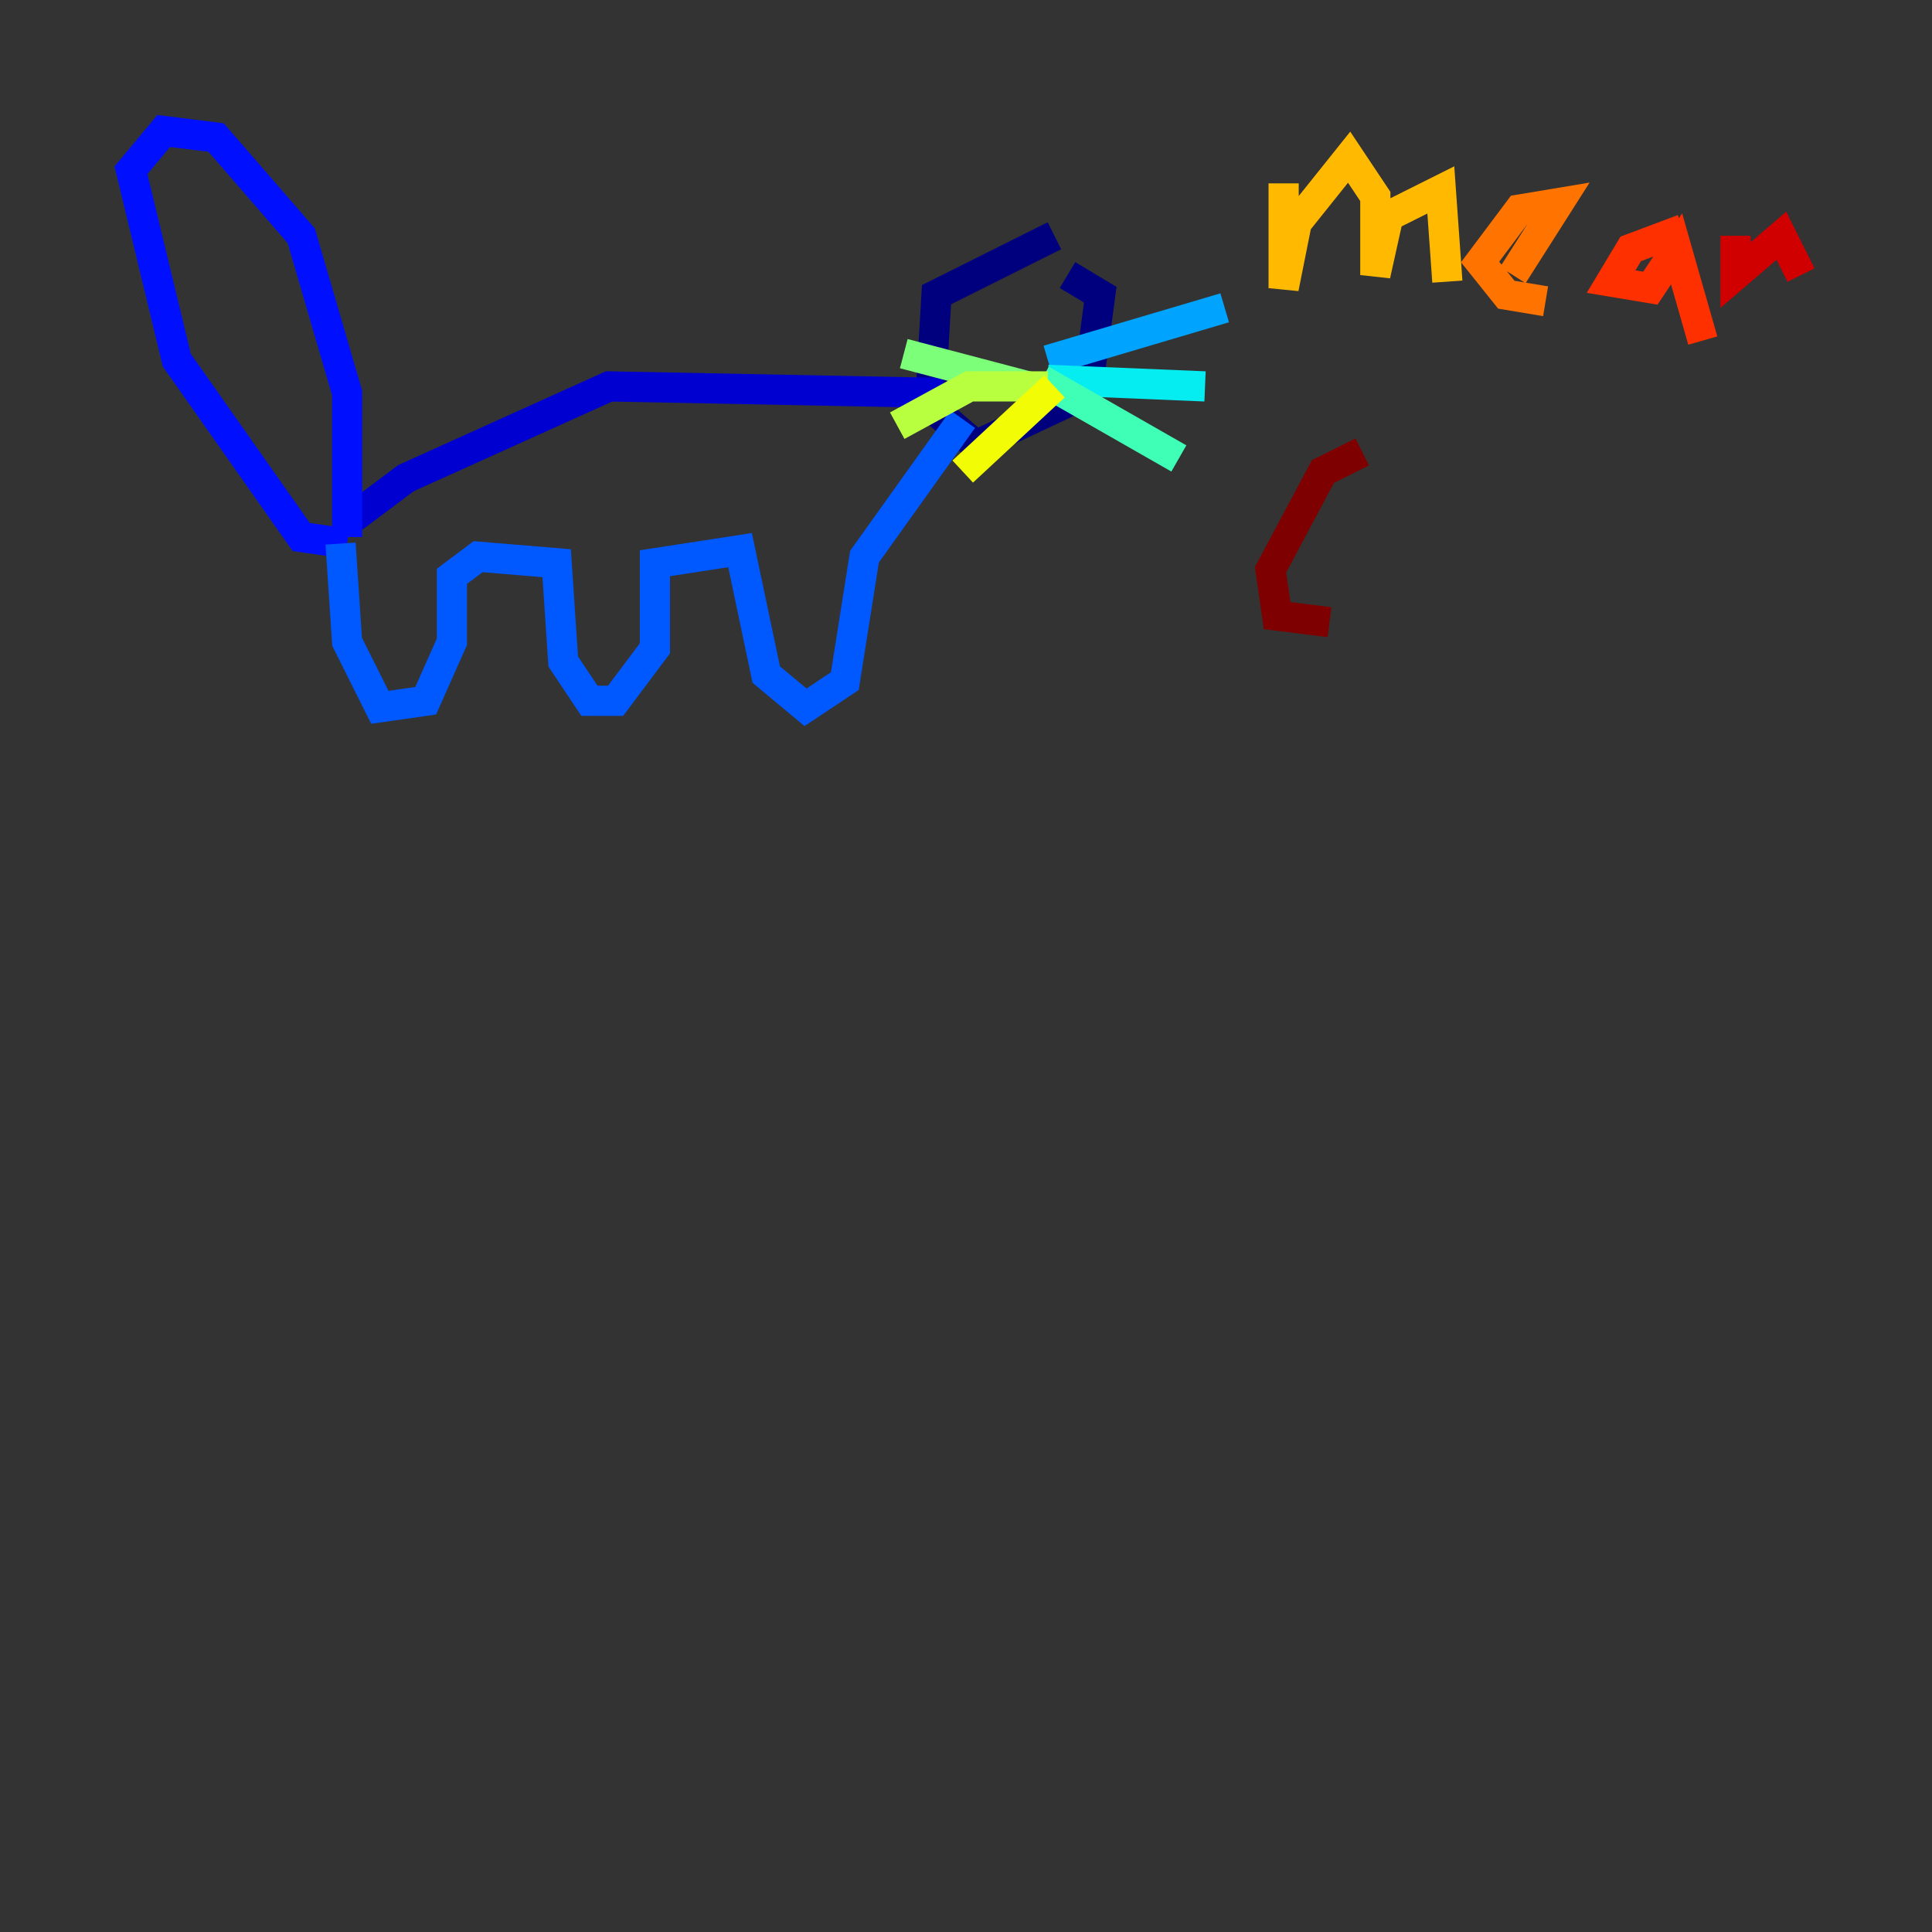 <?xml version="1.0" encoding="utf-8" ?>
<svg baseProfile="tiny" height="128" version="1.2" viewBox="0,0,128,128" width="128" xmlns="http://www.w3.org/2000/svg" xmlns:ev="http://www.w3.org/2001/xml-events" xmlns:xlink="http://www.w3.org/1999/xlink"><rect x="0" y="0" width="128" height="128" fill="#333333" stroke="none"/><defs /><polyline fill="none" points="69.858,15.62 62.047,19.525 61.614,26.902 64.651,29.505 72.027,26.034 72.895,19.525 70.725,18.224" stroke="#00007f" stroke-width="2" /><polyline fill="none" points="62.481,26.034 40.352,25.6 26.902,31.675 23.43,34.278" stroke="#0000d1" stroke-width="2" /><polyline fill="none" points="22.997,35.58 22.997,26.034 19.959,15.62 14.319,9.112 10.848,8.678 8.678,11.281 11.715,23.864 19.959,35.58 22.997,36.014" stroke="#0010ff" stroke-width="2" /><polyline fill="none" points="22.563,36.014 22.997,42.522 25.166,46.861 28.203,46.427 29.939,42.522 29.939,38.183 31.675,36.881 36.881,37.315 37.315,43.824 39.051,46.427 40.786,46.427 43.39,42.956 43.39,37.315 49.031,36.447 50.766,44.691 53.37,46.861 55.973,45.125 57.275,36.881 63.783,27.77" stroke="#0058ff" stroke-width="2" /><polyline fill="none" points="69.424,23.864 81.139,20.393" stroke="#00a4ff" stroke-width="2" /><polyline fill="none" points="69.424,25.166 79.837,25.6" stroke="#05ecf1" stroke-width="2" /><polyline fill="none" points="68.99,25.166 78.102,30.373" stroke="#3fffb7" stroke-width="2" /><polyline fill="none" points="68.122,25.6 59.878,23.43" stroke="#7cff79" stroke-width="2" /><polyline fill="none" points="69.424,25.6 64.217,25.6 59.444,28.203" stroke="#b7ff3f" stroke-width="2" /><polyline fill="none" points="69.858,25.6 63.783,31.241" stroke="#f1fc05" stroke-width="2" /><polyline fill="none" points="85.044,12.149 85.044,19.091 85.912,14.752 89.383,10.414 91.119,13.017 91.119,18.224 91.986,14.319 95.458,12.583 95.891,18.658" stroke="#ffb900" stroke-width="2" /><polyline fill="none" points="100.231,18.224 103.268,13.451 100.664,13.885 98.061,17.356 99.797,19.525 102.4,19.959" stroke="#ff7300" stroke-width="2" /><polyline fill="none" points="111.512,15.186 108.041,16.488 106.739,18.658 109.342,19.091 111.078,16.488 112.814,22.563" stroke="#ff3000" stroke-width="2" /><polyline fill="none" points="114.983,15.62 114.983,18.224 118.02,15.62 119.322,18.224" stroke="#d10000" stroke-width="2" /><polyline fill="none" points="90.251,29.939 87.647,31.241 84.176,37.749 84.61,40.786 88.081,41.22" stroke="#7f0000" stroke-width="2" /></svg>
